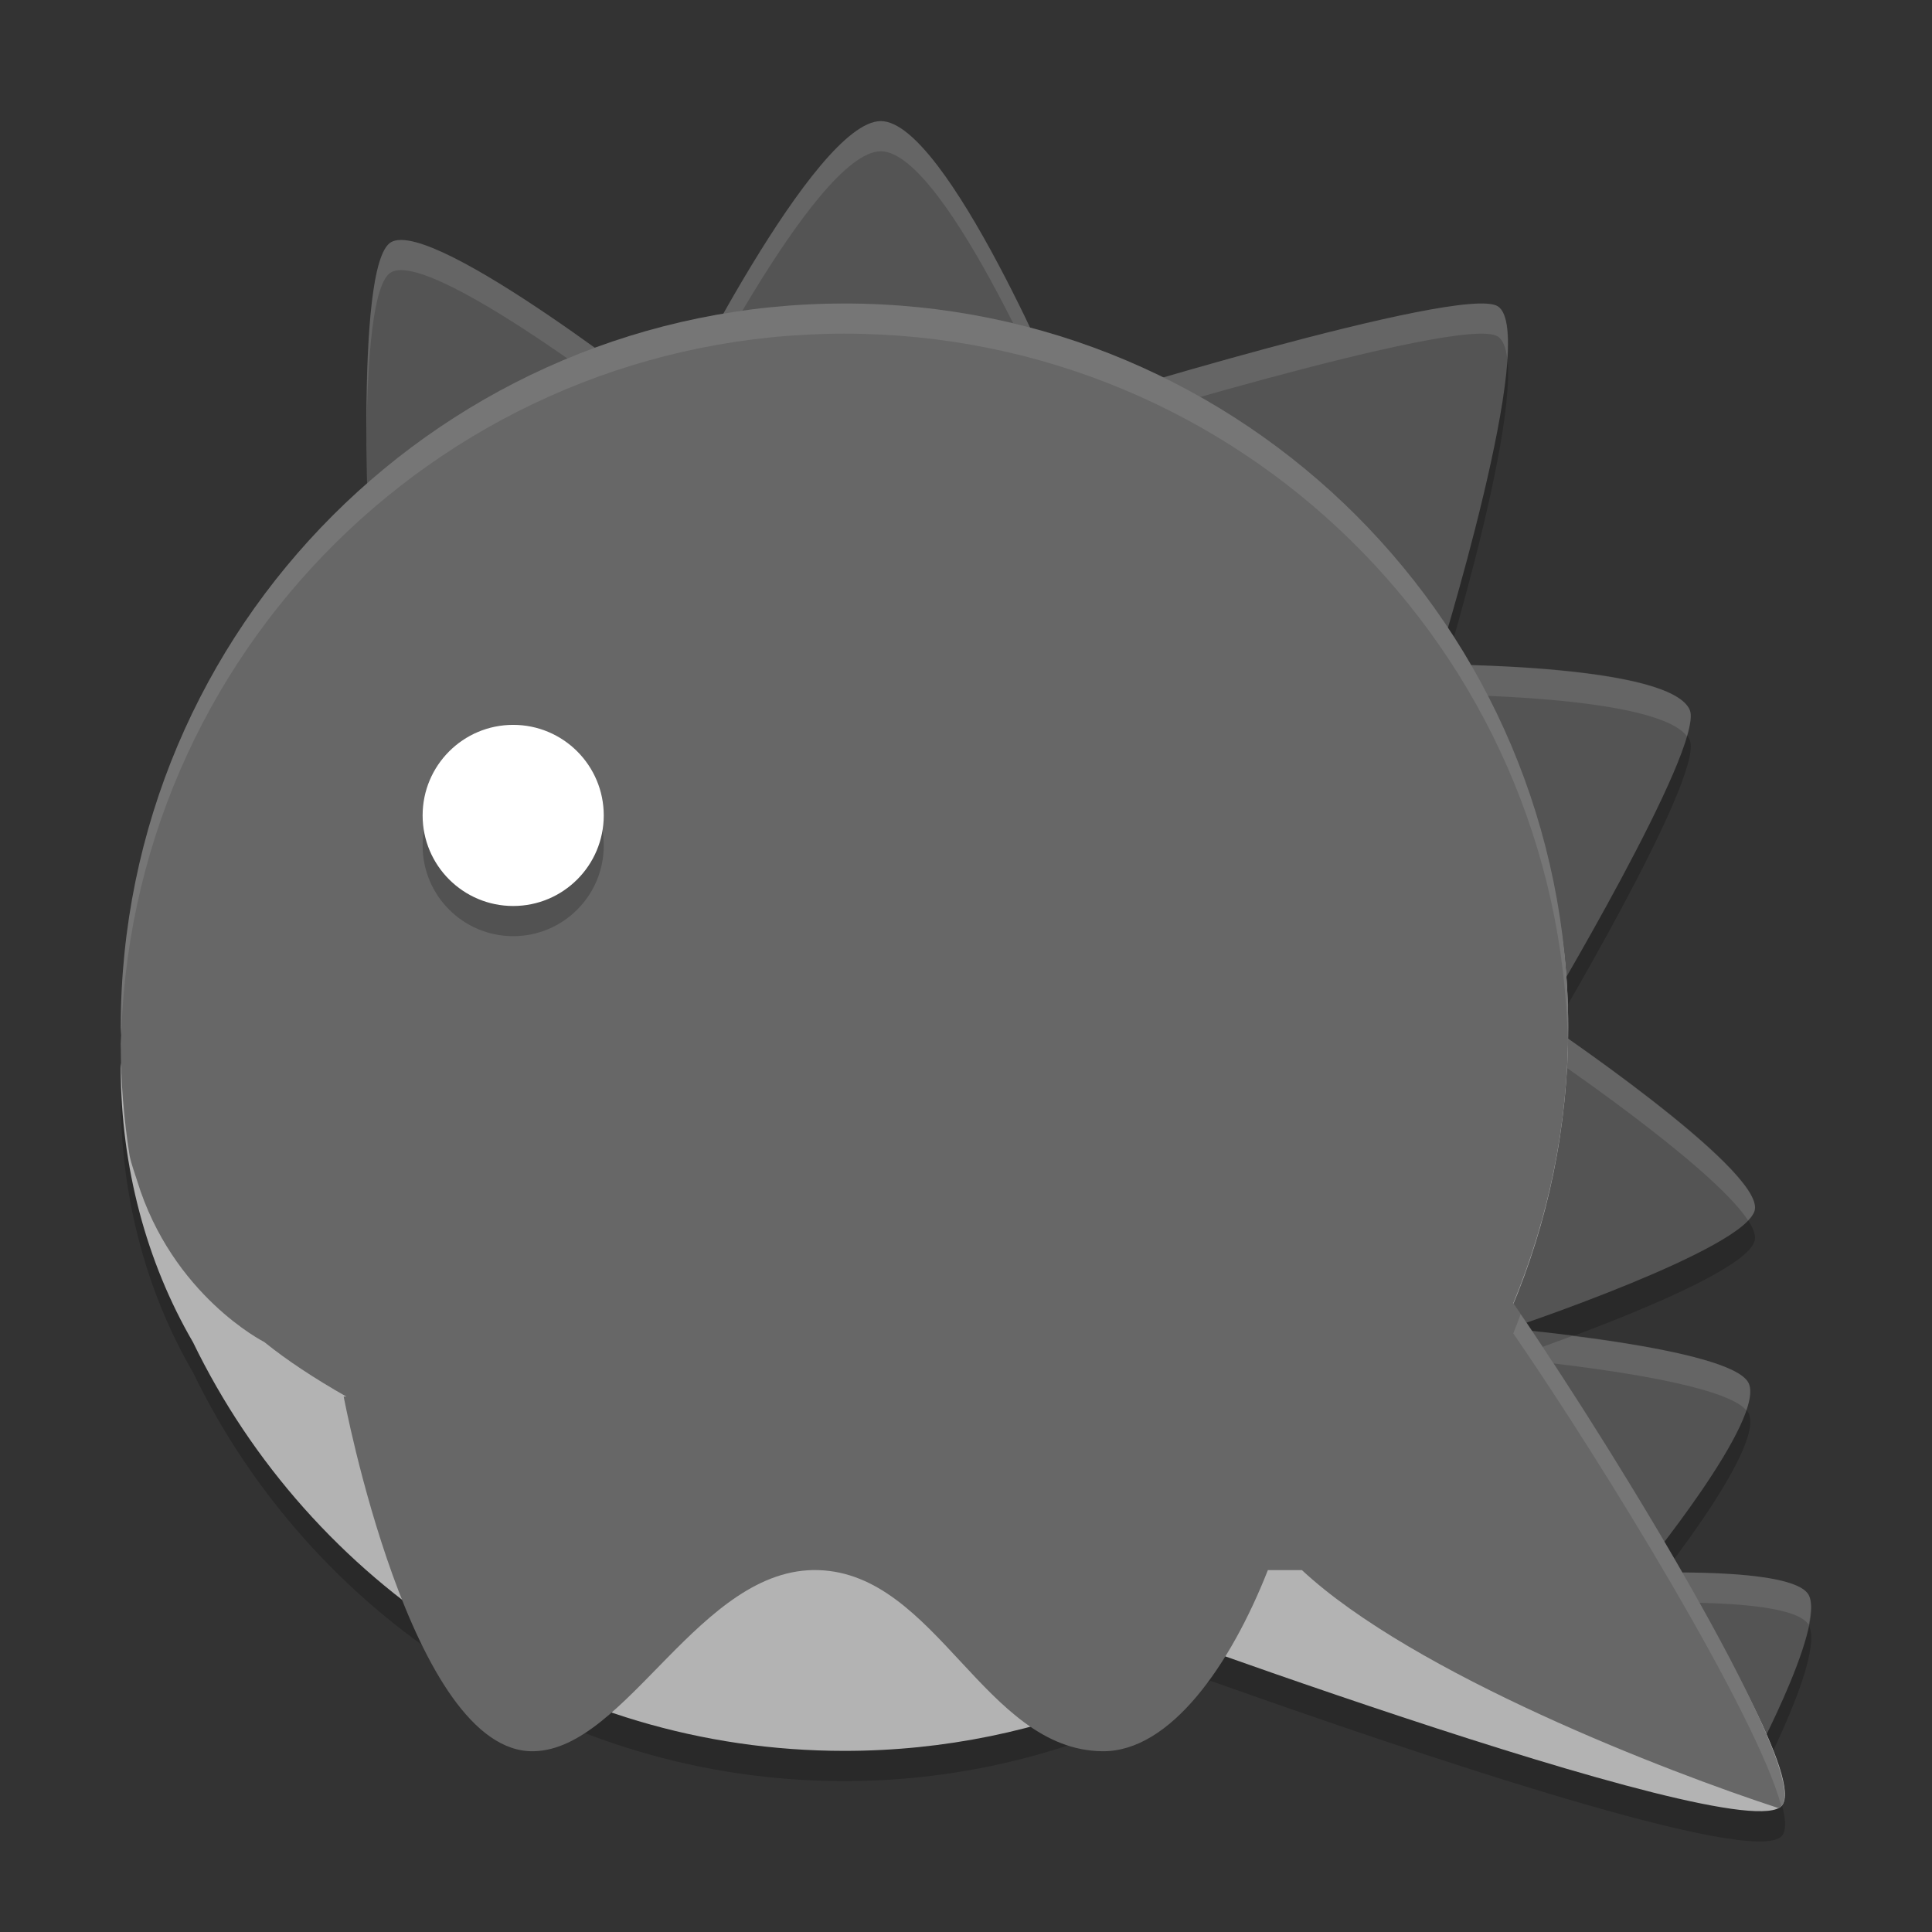 <svg xmlns="http://www.w3.org/2000/svg" width="64" height="64" version="1">
 <rect width="100%" height="100%" fill="#333333" stroke="none"/>
 <path style="opacity:0.2;fill-rule:evenodd" d="m 57.79,59.868 c 0,0 2.742,-4.982 2.117,-6.047 -0.549,-0.937 -5.592,-0.707 -5.592,-0.707 0,0 4.269,-5.177 3.593,-6.33 C 57.242,45.649 50,45.011 50,45.011 c 0,0 7.905,-2.643 8.132,-3.942 0.238,-1.362 -7.08,-6.282 -7.08,-6.282 0,0 5.434,-9.059 4.924,-10.268 -0.64,-1.517 -8.375,-1.508 -8.375,-1.508 0,0 3.426,-10.973 2.015,-11.866 -1.185,-0.75 -14.313,3.322 -14.313,3.322 0,0 -3.934,-9.456 -6.124,-9.456 -2.204,0 -6.861,9.47 -6.861,9.47 0,0 -7.931,-6.273 -9.362,-5.46 -1.265,0.719 -0.694,10.993 -0.694,10.993 z"/>
 <path style="opacity:0.2" d="m 28.191,19.399 c -4.234,0 -8.085,0.254 -11.371,1.02 -7.176,0.415 -12.789,13.977 -12.82,15.973 0.005,3.243 0.84,6.407 2.395,9.074 3.882,8.009 12.081,13.535 21.578,13.535 4.432,0 8.571,-1.224 12.133,-3.32 6.846,2.431 18.073,6.224 18.93,5.125 0.988,-1.267 -5.851,-11.81 -8.961,-16.469 1.207,-2.862 1.875,-6.007 1.875,-9.309 0,-13.24 -10.517,-15.629 -23.758,-15.629 z"/>
 <path style="fill:#545454;fill-rule:evenodd" d="m 57.79,58.869 c 0,0 2.742,-4.982 2.117,-6.047 -0.549,-0.937 -5.592,-0.707 -5.592,-0.707 0,0 4.269,-5.177 3.593,-6.33 C 57.242,44.649 50,44.012 50,44.012 c 0,0 7.905,-2.643 8.132,-3.942 0.238,-1.362 -7.08,-6.282 -7.08,-6.282 0,0 5.434,-9.059 4.924,-10.268 -0.64,-1.517 -8.375,-1.508 -8.375,-1.508 0,0 3.426,-10.973 2.015,-11.866 -1.185,-0.75 -14.313,3.322 -14.313,3.322 0,0 -3.934,-9.456 -6.124,-9.456 -2.204,0 -6.861,9.47 -6.861,9.47 0,0 -7.931,-6.273 -9.362,-5.46 -1.265,0.719 -0.694,10.993 -0.694,10.993 z"/>
 <path style="fill:#ffffff;fill-rule:evenodd;opacity:0.1" d="M 29.178 4.012 C 26.974 4.012 22.316 13.482 22.316 13.482 C 22.316 13.482 14.386 7.208 12.955 8.021 C 12.27 8.411 12.133 11.538 12.143 14.381 C 12.173 11.857 12.355 9.363 12.955 9.021 C 14.386 8.208 22.316 14.48 22.316 14.48 C 22.316 14.48 26.974 5.012 29.178 5.012 C 31.368 5.012 35.303 14.467 35.303 14.467 C 35.303 14.467 48.43 10.396 49.615 11.146 C 49.789 11.256 49.887 11.521 49.93 11.896 C 49.988 10.997 49.915 10.336 49.615 10.146 C 48.43 9.396 35.303 13.469 35.303 13.469 C 35.303 13.469 31.368 4.012 29.178 4.012 z M 47.896 22.018 C 47.779 22.409 47.602 23.012 47.602 23.012 C 47.602 23.012 54.859 23.007 55.881 24.391 C 55.996 23.993 56.044 23.68 55.977 23.52 C 55.376 22.095 48.726 22.022 47.896 22.018 z M 51.469 34.076 C 51.323 34.323 51.051 34.787 51.051 34.787 C 51.051 34.787 56.691 38.579 57.906 40.426 C 58.024 40.3 58.114 40.179 58.133 40.07 C 58.349 38.833 52.573 34.83 51.469 34.076 z M 52.082 44.256 C 50.937 44.681 50 45.012 50 45.012 C 50 45.012 56.964 45.626 57.85 46.723 C 57.987 46.32 58.027 45.988 57.908 45.785 C 57.47 45.038 54.278 44.532 52.082 44.256 z M 55.111 52.094 C 54.656 52.687 54.314 53.113 54.314 53.113 C 54.314 53.113 59.359 52.884 59.908 53.82 C 59.91 53.824 59.91 53.829 59.912 53.832 C 59.997 53.402 60.028 53.027 59.908 52.822 C 59.496 52.12 56.555 52.073 55.111 52.094 z"/>
 <g transform="matrix(2,0,0,2,-1.3045501e-7,0.012)">
  <path style="fill:#b3b3b3" d="m 14.096,9.193 c -2.117,0 -4.042,0.127 -5.686,0.51 C 4.822,9.911 2,17 2,17.689 c 0.003,1.621 0.42,3.204 1.197,4.537 1.941,4.004 6.041,6.768 10.789,6.768 6.62,0 11.988,-5.366 11.988,-11.986 0,-6.62 -5.259,-7.814 -11.879,-7.814 z"/>
  <path style="fill:#b3b3b3;fill-rule:evenodd" d="m 24.237,20.475 c 0,0 5.912,8.611 5.28,9.422 -0.614,0.787 -12.112,-3.513 -12.112,-3.513 z"/>
 </g>
 <path style="fill:#676767;fill-rule:evenodd" d="m 27.974,10.054 c -13.24,0 -23.974,10.733 -23.974,23.974 0,0.09 0.013,0.177 0.014,0.267 -0.001,0.095 -0.014,0.186 -0.014,0.281 0,1.264 0.102,2.505 0.295,3.716 0.062,0.294 0.162,0.545 0.245,0.815 1.169,3.815 4.214,5.349 4.214,5.349 0.739,0.597 1.658,1.205 2.719,1.807 h -0.088 c 0,0 2.224,11.85 6.302,11.749 3.084,-0.076 5.504,-6.123 9.425,-6 3.918,0.123 5.508,5.959 9.406,6 2.251,0.024 4.246,-2.858 5.482,-6 h 1.128 c 3.707,3.451 12.133,6.693 15.785,7.883 0.05,-0.026 0.091,-0.055 0.118,-0.091 0.894,-1.147 -5.41,-11.564 -8.901,-16.635 1.165,-2.819 1.818,-5.902 1.818,-9.142 0,-13.24 -10.733,-23.974 -23.974,-23.974 z"/>
 <circle style="opacity:0.2;fill-rule:evenodd" cx="17" cy="28.012" r="3"/>
 <circle style="fill:#ffffff;fill-rule:evenodd" cx="17" cy="27.012" r="3"/>
 <path style="fill:#ffffff;fill-rule:evenodd;opacity:0.1" d="M 27.975 10.055 C 14.734 10.055 4 20.787 4 34.027 C 4 34.118 4.013 34.205 4.014 34.295 C 4.013 34.389 4 34.481 4 34.576 C 4 34.635 4.007 34.693 4.008 34.752 C 4.156 21.639 14.827 11.053 27.975 11.053 C 41.051 11.053 51.674 21.524 51.936 34.537 C 51.939 34.367 51.947 34.198 51.947 34.027 C 51.947 20.787 41.215 10.055 27.975 10.055 z M 50.375 43.535 C 50.294 43.747 50.215 43.961 50.129 44.17 C 53.138 48.541 58.228 56.87 59.006 59.824 C 59.013 59.817 59.025 59.812 59.031 59.805 C 59.906 58.683 53.905 48.715 50.375 43.535 z"/>
</svg>

